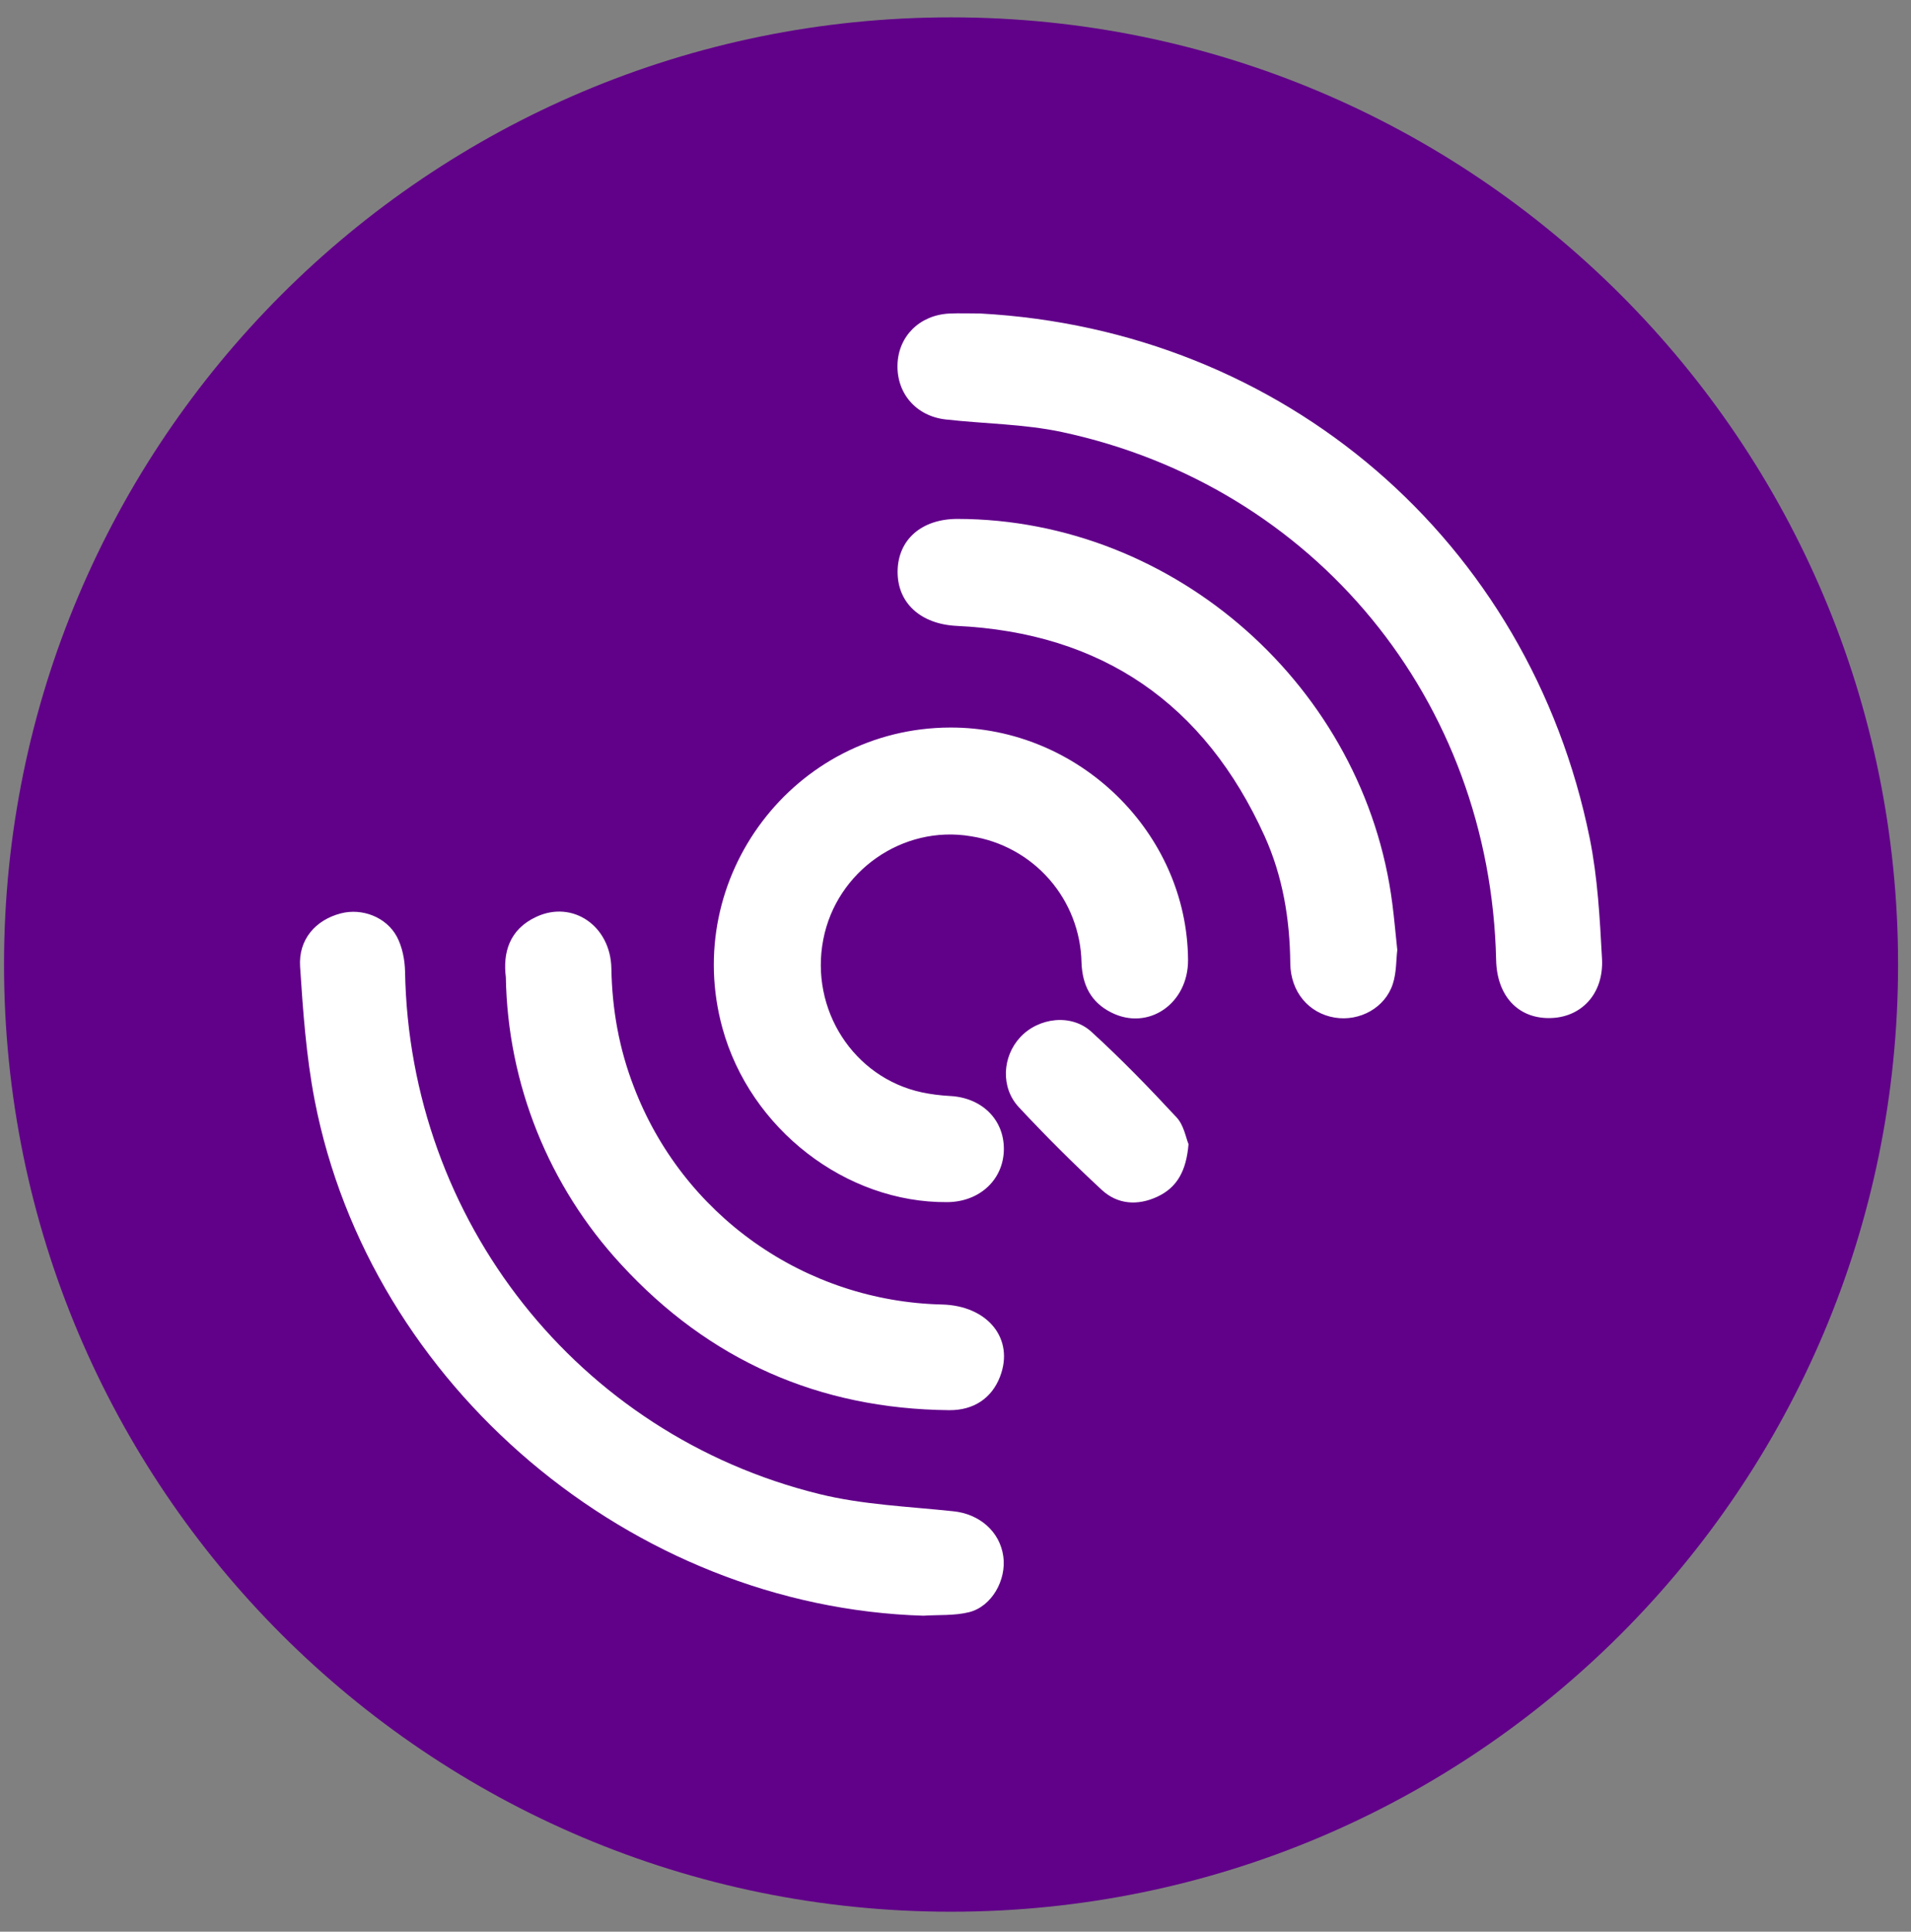 <svg width="94" height="95" viewBox="0 0 94 95" fill="none" xmlns="http://www.w3.org/2000/svg">
<rect x="0" y="0" width="94" height="95" fill="#808080" stroke="none"/>
<g clip-path="url(#clip0_342_6259)">
<path d="M46.781 94.018C72.508 94.018 93.364 73.162 93.364 47.435C93.364 21.708 72.508 0.853 46.781 0.853C21.054 0.853 0.198 21.708 0.198 47.435C0.198 73.162 21.054 94.018 46.781 94.018Z" fill="#610089"/>
<path fill-rule="evenodd" clip-rule="evenodd" d="M48.208 15.417C63.144 16.221 75.232 26.586 78.199 41.236C78.589 43.169 78.694 45.169 78.801 47.146C78.897 48.893 77.759 50.072 76.184 50.069C74.641 50.069 73.631 48.951 73.593 47.216C73.31 34.444 64.684 23.91 52.229 21.246C50.365 20.85 48.421 20.844 46.517 20.629C45.067 20.466 44.106 19.351 44.147 17.936C44.187 16.535 45.236 15.493 46.697 15.42C47.201 15.397 47.704 15.417 48.208 15.417ZM45.419 79.46C31.086 79.029 18.194 68.164 15.475 54.096C15.061 51.941 14.904 49.732 14.761 47.539C14.674 46.2 15.527 45.239 16.77 44.919C17.801 44.651 19.001 45.091 19.525 46.072C19.787 46.57 19.912 47.199 19.924 47.772C20.136 60.012 28.413 70.545 40.292 73.474C42.435 74.004 44.694 74.089 46.907 74.325C48.17 74.456 49.183 75.314 49.352 76.546C49.512 77.71 48.779 79.012 47.664 79.288C46.944 79.466 46.167 79.411 45.419 79.46ZM46.735 35.78C53.073 35.76 58.395 40.956 58.439 47.207C58.453 49.362 56.479 50.719 54.654 49.79C53.664 49.289 53.239 48.451 53.198 47.336C53.168 45.827 52.606 44.377 51.612 43.241C50.617 42.106 49.254 41.358 47.763 41.128C44.409 40.558 41.148 42.834 40.496 46.203C39.829 49.644 41.983 52.995 45.337 53.72C45.797 53.819 46.269 53.875 46.735 53.901C48.295 53.982 49.39 55.057 49.379 56.521C49.367 58.006 48.194 59.106 46.604 59.121C41.608 59.165 36.897 55.52 35.535 50.558C33.499 43.149 39.066 35.803 46.735 35.78ZM68.731 46.718C68.672 47.213 68.693 47.833 68.512 48.386C68.134 49.563 66.882 50.244 65.659 50.046C64.387 49.836 63.481 48.794 63.467 47.367C63.447 45.196 63.094 43.088 62.203 41.117C59.254 34.61 54.209 31.119 47.052 30.781C45.302 30.694 44.141 29.669 44.152 28.102C44.167 26.536 45.337 25.514 47.113 25.52C57.798 25.541 67.135 33.809 68.489 44.456C68.582 45.175 68.643 45.894 68.731 46.718ZM24.882 48.06C24.733 46.876 25.036 45.708 26.39 45.085C28.172 44.261 30.038 45.536 30.073 47.63C30.108 49.636 30.451 51.566 31.173 53.435C32.348 56.527 34.418 59.199 37.119 61.108C39.82 63.018 43.029 64.079 46.336 64.155C48.595 64.213 49.908 65.849 49.189 67.707C48.787 68.755 47.902 69.363 46.691 69.352C40.28 69.293 34.874 66.892 30.55 62.184C26.989 58.334 24.971 53.307 24.882 48.063V48.06ZM58.462 56.271C58.354 57.572 57.909 58.396 56.931 58.853C55.958 59.307 54.971 59.237 54.194 58.518C52.785 57.212 51.425 55.856 50.115 54.451C49.212 53.484 49.3 51.962 50.185 51.01C51.087 50.04 52.7 49.839 53.687 50.745C55.149 52.078 56.532 53.505 57.88 54.958C58.235 55.342 58.334 55.962 58.462 56.268V56.271Z" fill="white"/>
</g>
<defs>
<clipPath id="clip0_342_6259">
<rect width="93.166" height="93.166" fill="white" transform="translate(0.197 0.853)"/>
</clipPath>
</defs>
</svg>
